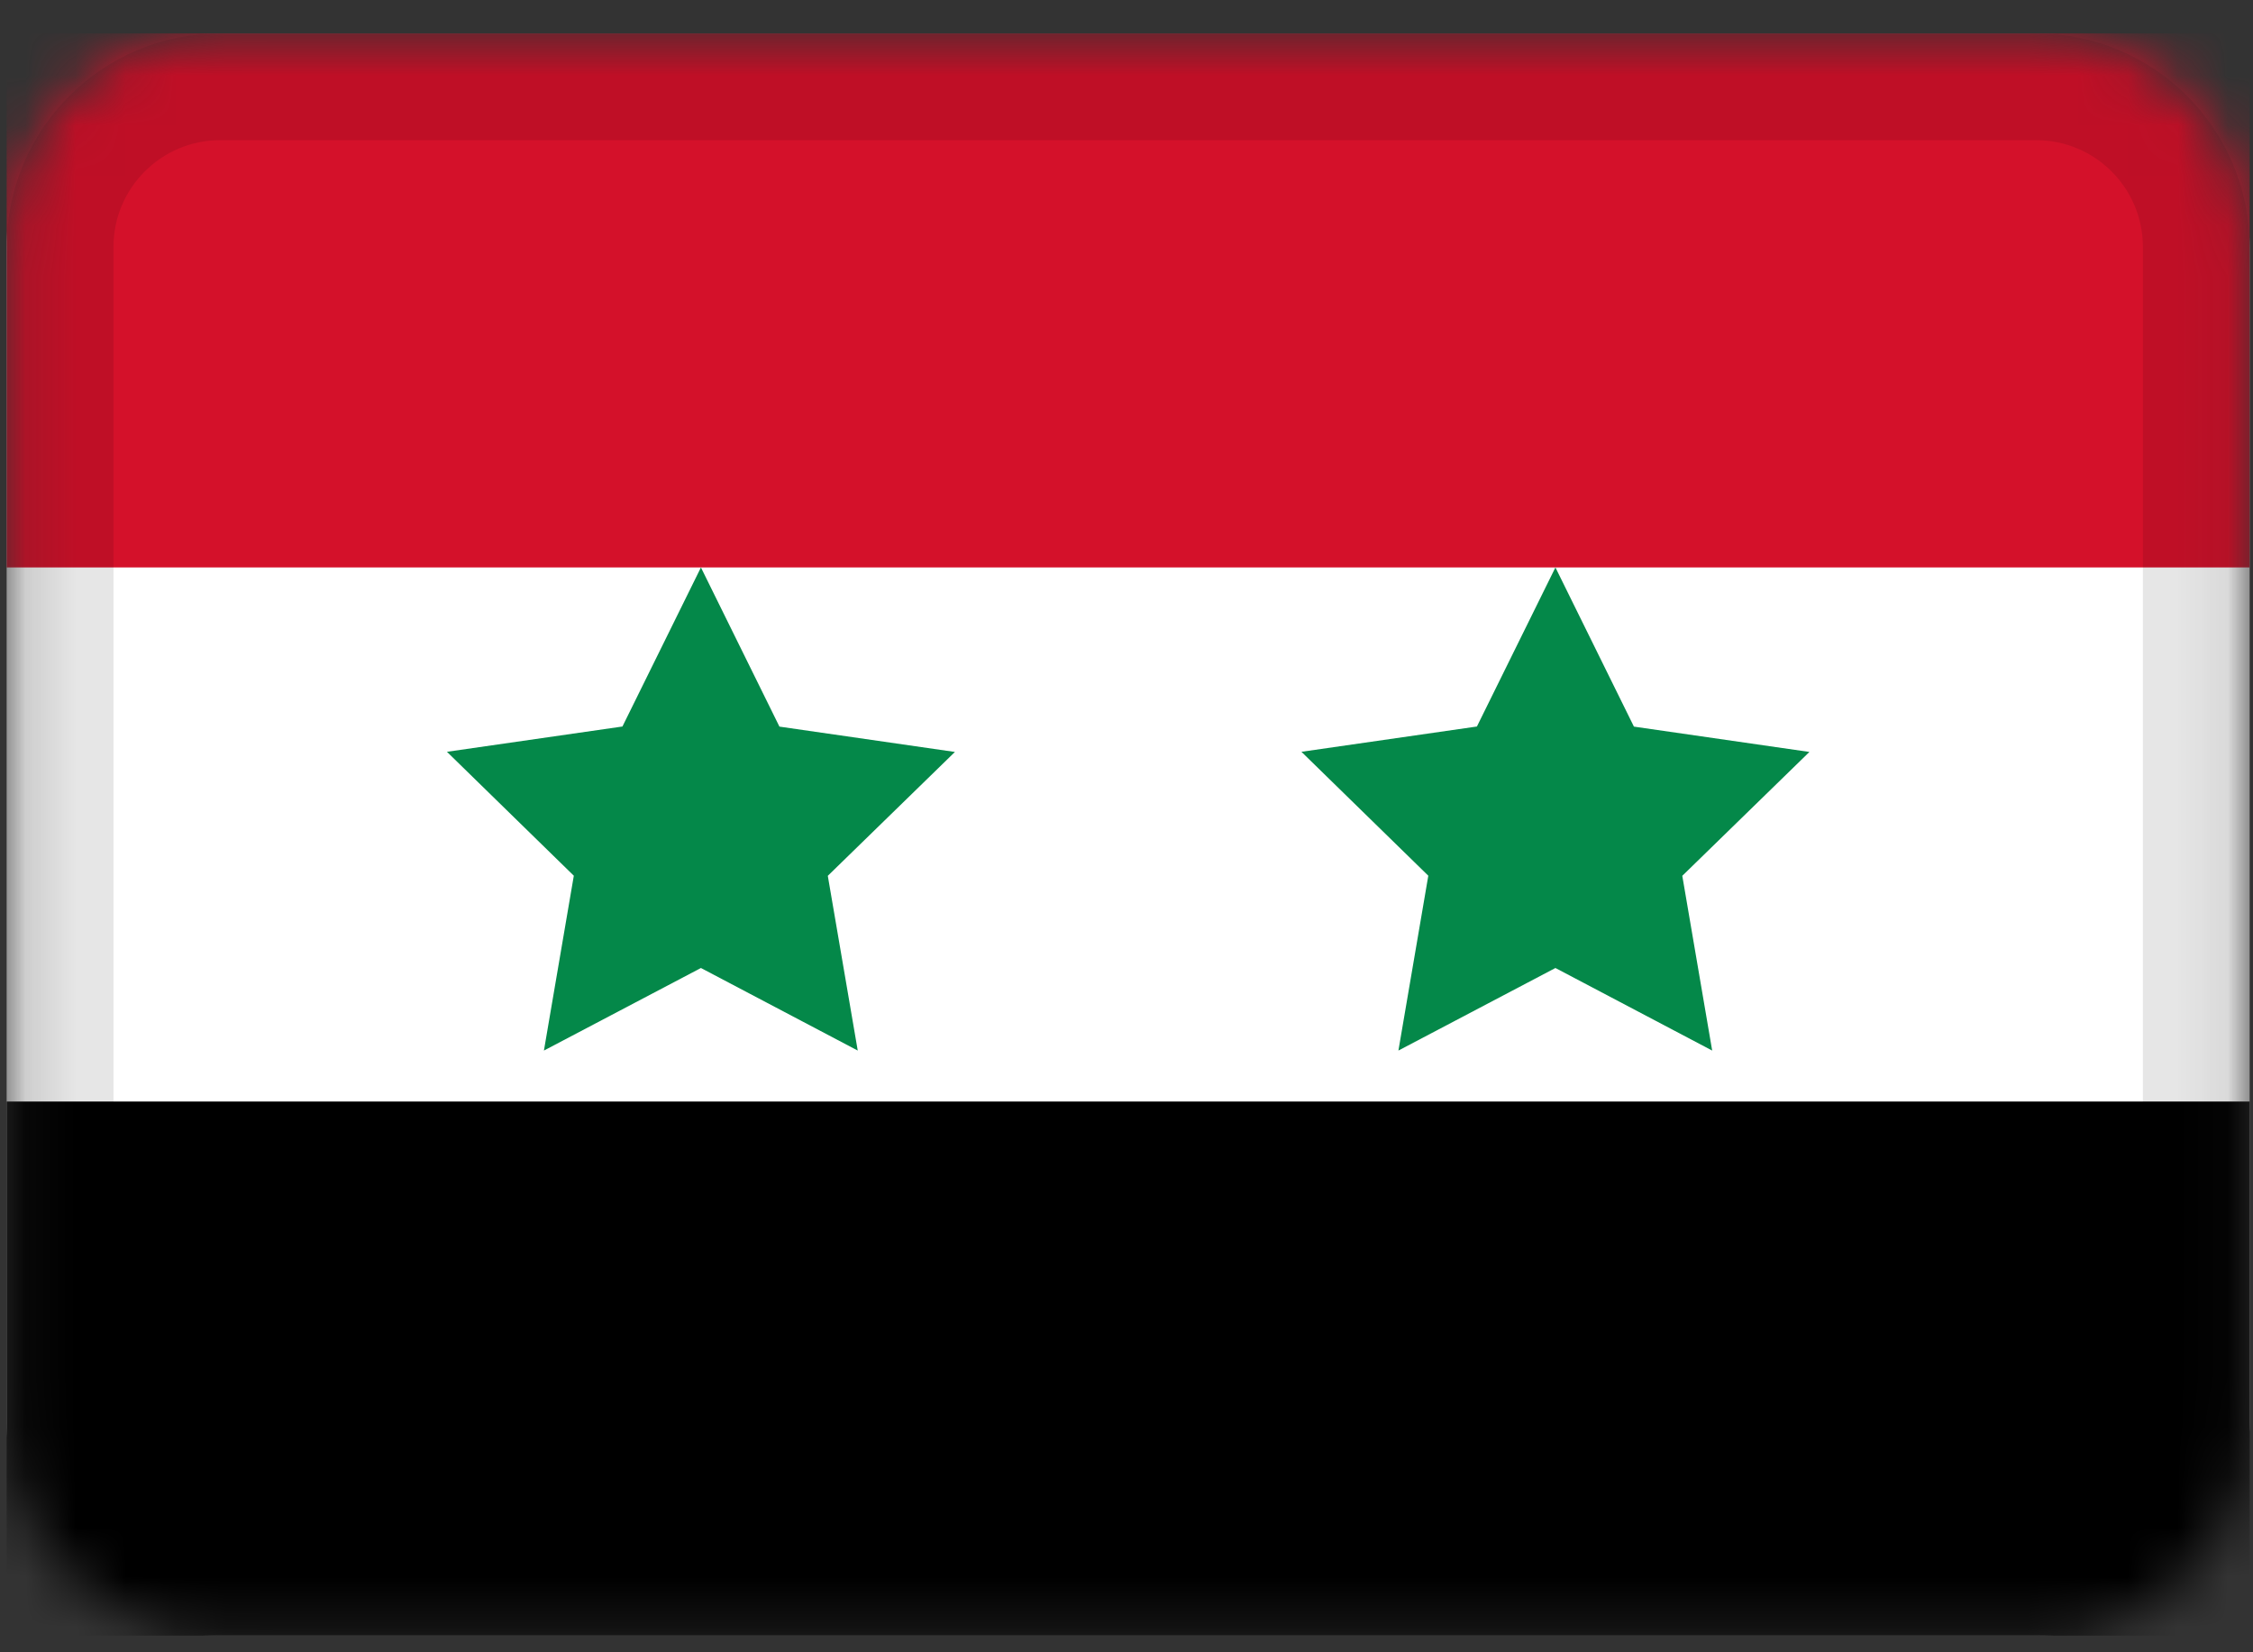 <svg width="45" height="33" viewBox="0 0 45 33" fill="none" xmlns="http://www.w3.org/2000/svg">
<rect x="0" y="0" width="45" height="33" fill="#333333" stroke="none"/>
<mask id="mask0_3_34" style="mask-type:alpha" maskUnits="userSpaceOnUse" x="0" y="0" width="45" height="33">
<path d="M40.667 0.667H4.4C2.044 0.667 0.133 2.577 0.133 4.933V28.4C0.133 30.756 2.044 32.667 4.4 32.667H40.667C43.023 32.667 44.933 30.756 44.933 28.4V4.933C44.933 2.577 43.023 0.667 40.667 0.667Z" fill="white"/>
</mask>
<g mask="url(#mask0_3_34)">
<path d="M40.667 0.667H4.4C2.044 0.667 0.133 2.577 0.133 4.933V28.4C0.133 30.756 2.044 32.667 4.4 32.667H40.667C43.023 32.667 44.933 30.756 44.933 28.4V4.933C44.933 2.577 43.023 0.667 40.667 0.667Z" fill="white"/>
<path fill-rule="evenodd" clip-rule="evenodd" d="M0.133 22H44.933V32.667H0.133V22Z" fill="black"/>
<path fill-rule="evenodd" clip-rule="evenodd" d="M0.133 0.667H44.933V11.333H0.133V0.667Z" fill="#D4112A"/>
<path fill-rule="evenodd" clip-rule="evenodd" d="M14 19.333L10.864 20.982L11.461 17.49L8.927 15.015L12.432 14.51L14 11.333L15.568 14.512L19.073 15.018L16.534 17.492L17.132 20.982L14 19.333ZM31.067 19.333L27.931 20.982L28.528 17.49L25.994 15.015L29.499 14.51L31.067 11.333L32.635 14.512L36.14 15.018L33.601 17.492L34.198 20.982" fill="#048849"/>
<path d="M40.667 1.733H4.4C2.633 1.733 1.2 3.166 1.2 4.933V28.4C1.2 30.167 2.633 31.6 4.4 31.6H40.667C42.434 31.6 43.867 30.167 43.867 28.4V4.933C43.867 3.166 42.434 1.733 40.667 1.733Z" stroke="black" stroke-opacity="0.1" stroke-width="2.133"/>
</g>
</svg>
